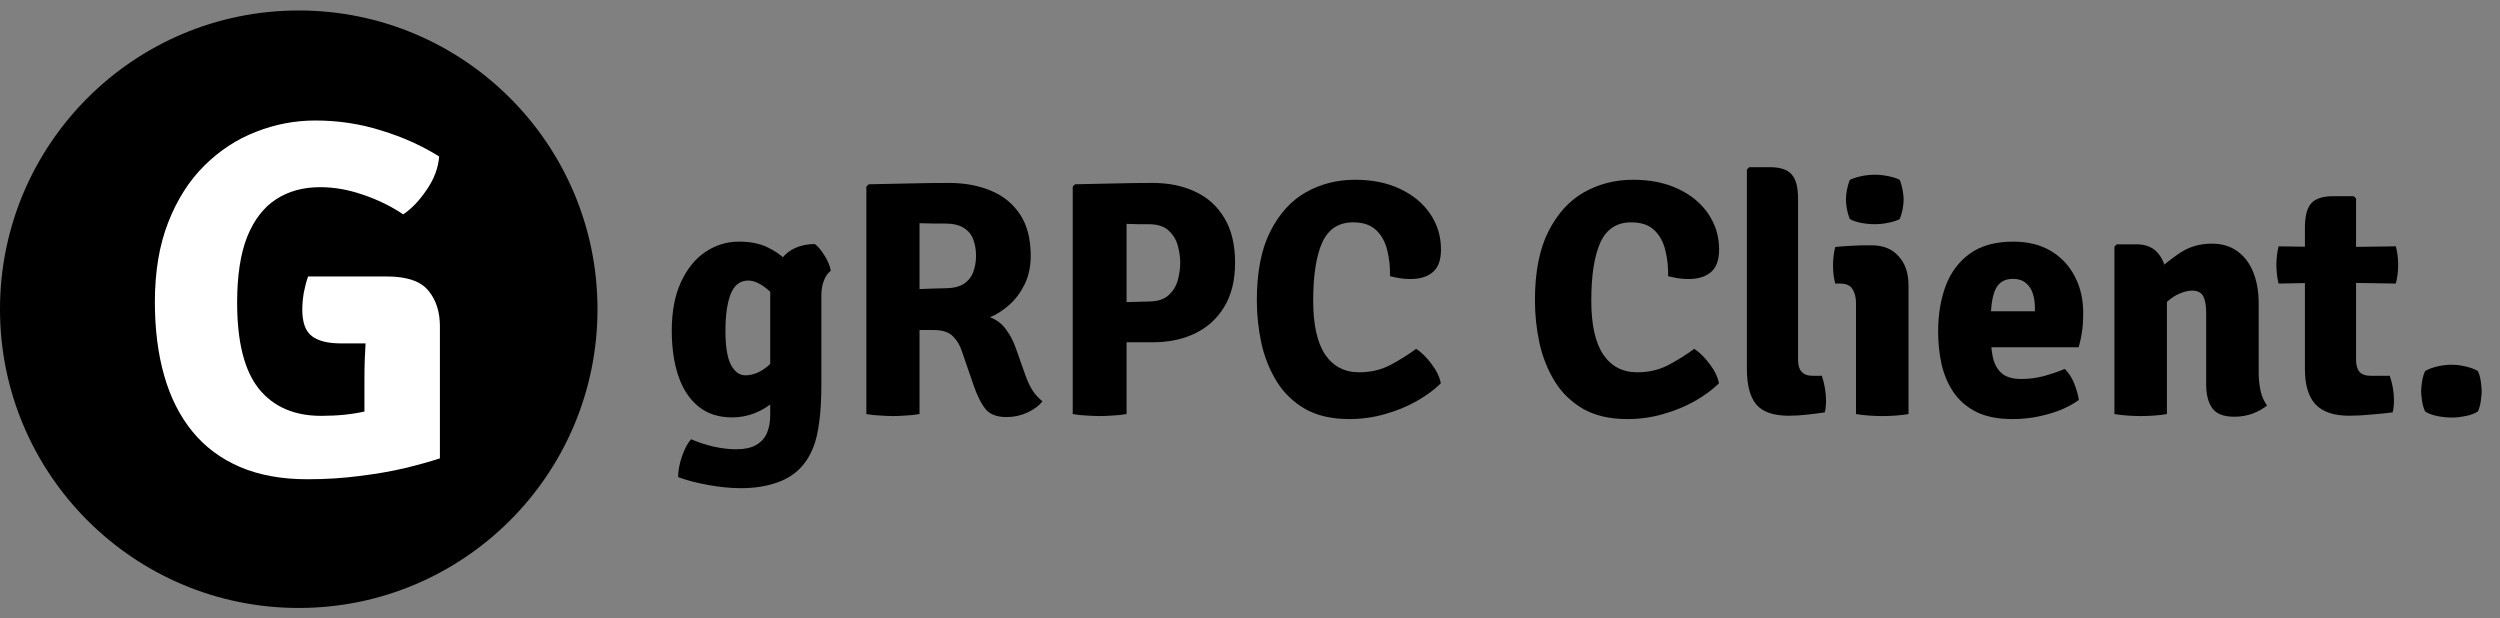 <svg width="477" height="118" viewBox="0 0 477 118" fill="none" xmlns="http://www.w3.org/2000/svg">
<rect x="0" y="0" width="477" height="118" fill="#808080" stroke="none"/>
<circle cx="57" cy="59" r="57" fill="black"/>
<path d="M83.79 29.856C83.63 32.032 82.83 34.16 81.39 36.24C79.982 38.32 78.494 39.872 76.926 40.896C74.59 39.328 72.03 38.08 69.246 37.152C66.494 36.192 63.774 35.712 61.086 35.712C57.854 35.712 55.054 36.48 52.686 38.016C50.318 39.552 48.478 41.936 47.166 45.168C45.886 48.4 45.246 52.592 45.246 57.744C45.246 65.232 46.622 70.704 49.374 74.16C52.158 77.616 56.126 79.344 61.278 79.344C64.414 79.344 67.23 79.056 69.726 78.48C72.222 77.904 74.286 77.392 75.918 76.944L83.934 87.456C82.078 88.064 79.838 88.688 77.214 89.328C74.622 89.936 71.758 90.432 68.622 90.816C65.486 91.232 62.158 91.44 58.638 91.44C53.71 91.44 49.422 90.656 45.774 89.088C42.126 87.52 39.102 85.264 36.702 82.32C34.302 79.376 32.51 75.824 31.326 71.664C30.142 67.504 29.55 62.832 29.55 57.648C29.55 51.824 30.398 46.752 32.094 42.432C33.79 38.08 36.094 34.464 39.006 31.584C41.918 28.704 45.198 26.56 48.846 25.152C52.494 23.712 56.27 22.992 60.174 22.992C64.558 22.992 68.766 23.632 72.798 24.912C76.862 26.16 80.526 27.808 83.79 29.856ZM69.534 72.192C69.534 69.92 69.614 67.52 69.774 64.992C69.934 62.432 70.318 60.08 70.926 57.936L83.934 62.256V87.456L69.534 87.648V72.192ZM73.806 52.752C77.614 52.752 80.254 53.648 81.726 55.44C83.198 57.2 83.934 59.472 83.934 62.256V65.52H65.022C62.558 65.52 60.718 65.056 59.502 64.128C58.286 63.2 57.678 61.52 57.678 59.088C57.678 58.064 57.774 56.976 57.966 55.824C58.19 54.672 58.462 53.648 58.782 52.752H73.806Z" fill="white"/>
<path d="M158.509 51.672C157.976 52.056 157.538 52.675 157.197 53.528C156.877 54.36 156.717 55.277 156.717 56.28V73.176C156.717 76.163 156.578 78.627 156.301 80.568C156.045 82.531 155.672 84.12 155.181 85.336C154.69 86.573 154.104 87.619 153.421 88.472C152.162 90.093 150.488 91.277 148.397 92.024C146.306 92.771 143.981 93.144 141.421 93.144C139.416 93.144 137.325 92.941 135.149 92.536C132.973 92.152 131.053 91.651 129.389 91.032C129.389 89.859 129.624 88.568 130.093 87.16C130.562 85.752 131.149 84.632 131.853 83.8C133.218 84.397 134.648 84.867 136.141 85.208C137.634 85.549 139.085 85.72 140.493 85.72C142.05 85.72 143.298 85.453 144.237 84.92C145.197 84.387 145.89 83.629 146.317 82.648C146.744 81.667 146.957 80.525 146.957 79.224V56.152C146.957 53.485 147.672 51.235 149.101 49.4C150.53 47.544 152.653 46.595 155.469 46.552C156.088 47.021 156.717 47.779 157.357 48.824C157.997 49.848 158.381 50.797 158.509 51.672ZM128.173 63.096C128.173 59.427 128.76 56.333 129.933 53.816C131.106 51.277 132.664 49.357 134.605 48.056C136.546 46.755 138.68 46.104 141.005 46.104C143.096 46.104 144.866 46.445 146.317 47.128C147.789 47.811 149.005 48.643 149.965 49.624C150.946 50.605 151.704 51.565 152.237 52.504L150.605 60.664C149.368 58.339 148.034 56.568 146.605 55.352C145.197 54.136 143.917 53.528 142.765 53.528C141.208 53.528 140.088 54.392 139.405 56.12C138.744 57.827 138.413 60.173 138.413 63.16C138.413 66.125 138.765 68.28 139.469 69.624C140.194 70.947 141.101 71.608 142.189 71.608C143.469 71.608 144.717 71.171 145.933 70.296C147.17 69.421 148.205 68.12 149.037 66.392L150.445 73.336C149.741 74.531 148.834 75.608 147.725 76.568C146.616 77.528 145.368 78.285 143.981 78.84C142.616 79.373 141.186 79.64 139.693 79.64C137.09 79.64 134.936 78.936 133.229 77.528C131.522 76.12 130.253 74.179 129.421 71.704C128.589 69.208 128.173 66.339 128.173 63.096ZM196.662 48.824C196.662 50.872 196.267 52.696 195.478 54.296C194.688 55.875 193.696 57.187 192.502 58.232C191.307 59.277 190.102 60.045 188.886 60.536C190.08 60.963 191.072 61.699 191.862 62.744C192.672 63.789 193.323 65.016 193.814 66.424L195.734 71.832C196.096 72.835 196.534 73.741 197.046 74.552C197.579 75.341 198.198 76.013 198.902 76.568C198.24 77.421 197.28 78.136 196.022 78.712C194.784 79.288 193.472 79.576 192.086 79.576C190.251 79.576 188.918 79.085 188.086 78.104C187.254 77.101 186.496 75.619 185.814 73.656L183.51 66.968C183.147 65.859 182.582 64.92 181.814 64.152C181.046 63.363 179.808 62.968 178.102 62.968H171.286V55.32C172.118 55.277 173.142 55.235 174.358 55.192C175.595 55.128 176.768 55.085 177.878 55.064C178.987 55.021 179.766 55 180.214 55C181.835 55 183.072 54.712 183.926 54.136C184.8 53.539 185.398 52.771 185.718 51.832C186.059 50.893 186.23 49.891 186.23 48.824C186.23 47.715 186.059 46.691 185.718 45.752C185.398 44.813 184.8 44.067 183.926 43.512C183.072 42.936 181.835 42.648 180.214 42.648C179.552 42.648 178.827 42.648 178.038 42.648C177.248 42.627 176.384 42.605 175.446 42.584V79C174.592 79.149 173.696 79.245 172.758 79.288C171.84 79.352 171.04 79.384 170.358 79.384C169.76 79.384 168.971 79.352 167.99 79.288C167.008 79.245 166.112 79.149 165.302 79V35.608L165.75 35.16C168.48 35.096 171.104 35.043 173.622 35C176.16 34.936 178.646 34.904 181.078 34.904C184.043 34.904 186.699 35.395 189.046 36.376C191.392 37.336 193.248 38.84 194.614 40.888C195.979 42.936 196.662 45.581 196.662 48.824ZM235.653 50.136C235.653 53.464 234.97 56.259 233.604 58.52C232.261 60.76 230.405 62.456 228.037 63.608C225.69 64.739 223.002 65.304 219.973 65.304H210.597V57.816C211.173 57.773 212.058 57.731 213.253 57.688C214.447 57.645 215.61 57.613 216.741 57.592C217.893 57.549 218.682 57.528 219.109 57.528C220.815 57.528 222.106 57.123 222.981 56.312C223.855 55.501 224.442 54.531 224.741 53.4C225.039 52.248 225.189 51.16 225.189 50.136C225.189 49.133 225.039 48.067 224.741 46.936C224.442 45.784 223.855 44.803 222.981 43.992C222.106 43.181 220.815 42.776 219.109 42.776C218.469 42.776 217.829 42.776 217.189 42.776C216.57 42.755 215.823 42.733 214.949 42.712V79C214.095 79.149 213.189 79.245 212.229 79.288C211.29 79.352 210.479 79.384 209.797 79.384C209.178 79.384 208.367 79.352 207.365 79.288C206.383 79.245 205.487 79.149 204.677 79V35.608L205.125 35.16C207.855 35.096 210.405 35.043 212.773 35C215.162 34.936 217.562 34.904 219.973 34.904C223.002 34.904 225.69 35.459 228.037 36.568C230.405 37.656 232.261 39.331 233.604 41.592C234.97 43.832 235.653 46.68 235.653 50.136ZM265.212 52.696C265.255 50.925 265.073 49.261 264.668 47.704C264.284 46.125 263.58 44.856 262.556 43.896C261.532 42.915 260.071 42.424 258.172 42.424C255.42 42.424 253.457 43.704 252.284 46.264C251.132 48.824 250.556 52.525 250.556 57.368C250.556 61.933 251.313 65.357 252.828 67.64C254.364 69.901 256.529 71.032 259.324 71.032C261.543 71.032 263.537 70.563 265.308 69.624C267.079 68.685 268.711 67.661 270.204 66.552C271.207 67.213 272.188 68.184 273.148 69.464C274.108 70.723 274.695 71.949 274.908 73.144C273.671 74.36 272.135 75.491 270.3 76.536C268.487 77.56 266.481 78.381 264.284 79C262.087 79.64 259.804 79.96 257.436 79.96C254.087 79.96 251.271 79.309 248.988 78.008C246.727 76.685 244.924 74.936 243.58 72.76C242.236 70.563 241.265 68.131 240.668 65.464C240.092 62.776 239.804 60.056 239.804 57.304C239.804 51.928 240.657 47.555 242.364 44.184C244.071 40.792 246.332 38.296 249.148 36.696C251.985 35.096 255.111 34.296 258.524 34.296C261.831 34.296 264.711 34.883 267.164 36.056C269.639 37.229 271.548 38.819 272.892 40.824C274.257 42.829 274.94 45.091 274.94 47.608C274.94 49.613 274.417 51.053 273.372 51.928C272.348 52.803 270.919 53.24 269.084 53.24C268.359 53.24 267.687 53.187 267.068 53.08C266.449 52.973 265.831 52.845 265.212 52.696ZM318.275 52.696C318.317 50.925 318.136 49.261 317.731 47.704C317.347 46.125 316.643 44.856 315.619 43.896C314.595 42.915 313.133 42.424 311.235 42.424C308.483 42.424 306.52 43.704 305.347 46.264C304.195 48.824 303.619 52.525 303.619 57.368C303.619 61.933 304.376 65.357 305.891 67.64C307.427 69.901 309.592 71.032 312.387 71.032C314.605 71.032 316.6 70.563 318.371 69.624C320.141 68.685 321.773 67.661 323.267 66.552C324.269 67.213 325.251 68.184 326.211 69.464C327.171 70.723 327.757 71.949 327.971 73.144C326.733 74.36 325.197 75.491 323.363 76.536C321.549 77.56 319.544 78.381 317.347 79C315.149 79.64 312.867 79.96 310.499 79.96C307.149 79.96 304.333 79.309 302.051 78.008C299.789 76.685 297.987 74.936 296.643 72.76C295.299 70.563 294.328 68.131 293.731 65.464C293.155 62.776 292.867 60.056 292.867 57.304C292.867 51.928 293.72 47.555 295.427 44.184C297.133 40.792 299.395 38.296 302.211 36.696C305.048 35.096 308.173 34.296 311.587 34.296C314.893 34.296 317.773 34.883 320.227 36.056C322.701 37.229 324.611 38.819 325.955 40.824C327.32 42.829 328.003 45.091 328.003 47.608C328.003 49.613 327.48 51.053 326.435 51.928C325.411 52.803 323.981 53.24 322.147 53.24C321.421 53.24 320.749 53.187 320.131 53.08C319.512 52.973 318.893 52.845 318.275 52.696ZM347.611 71.704C347.845 72.408 348.037 73.176 348.187 74.008C348.336 74.819 348.411 75.629 348.411 76.44C348.411 76.803 348.389 77.187 348.347 77.592C348.325 77.997 348.261 78.36 348.155 78.68C347.195 78.829 346.117 78.968 344.923 79.096C343.728 79.245 342.512 79.32 341.275 79.32C338.373 79.32 336.315 78.605 335.099 77.176C333.904 75.725 333.307 73.475 333.307 70.424V32.344L333.755 31.896H337.659C339.621 31.896 341.008 32.344 341.819 33.24C342.651 34.136 343.067 35.693 343.067 37.912V68.664C343.067 70.691 343.995 71.704 345.851 71.704H347.611ZM364.141 79C363.437 79.128 362.637 79.224 361.741 79.288C360.866 79.352 360.002 79.384 359.149 79.384C358.317 79.384 357.453 79.352 356.557 79.288C355.682 79.224 354.871 79.128 354.125 79V57.816C354.125 56.749 353.901 55.864 353.453 55.16C353.026 54.456 352.247 54.104 351.117 54.104H350.157C349.879 53.016 349.741 51.885 349.741 50.712C349.741 50.157 349.773 49.571 349.837 48.952C349.901 48.312 350.007 47.704 350.157 47.128C351.138 47.021 352.141 46.947 353.165 46.904C354.21 46.84 355.085 46.808 355.789 46.808H357.165C359.319 46.808 361.015 47.501 362.253 48.888C363.511 50.253 364.141 52.109 364.141 54.456V79ZM352.205 38.072C352.205 37.475 352.269 36.856 352.397 36.216C352.525 35.555 352.706 34.925 352.941 34.328C353.495 34.051 354.21 33.816 355.085 33.624C355.981 33.432 356.855 33.336 357.709 33.336C358.583 33.336 359.469 33.432 360.365 33.624C361.282 33.816 361.986 34.051 362.477 34.328C362.711 34.925 362.893 35.565 363.021 36.248C363.149 36.909 363.213 37.517 363.213 38.072C363.213 38.648 363.149 39.267 363.021 39.928C362.893 40.589 362.711 41.208 362.477 41.784C361.986 42.061 361.282 42.296 360.365 42.488C359.469 42.68 358.583 42.776 357.709 42.776C356.855 42.776 355.97 42.691 355.053 42.52C354.135 42.328 353.431 42.083 352.941 41.784C352.706 41.208 352.525 40.589 352.397 39.928C352.269 39.267 352.205 38.648 352.205 38.072ZM376.195 66.264V59.384H388.259V58.648C388.259 57.667 388.12 56.771 387.843 55.96C387.566 55.128 387.118 54.467 386.499 53.976C385.902 53.464 385.091 53.208 384.067 53.208C382.51 53.208 381.411 53.848 380.771 55.128C380.152 56.408 379.843 58.381 379.843 61.048V64.056C379.843 65.507 379.971 66.861 380.227 68.12C380.483 69.379 381.027 70.392 381.859 71.16C382.691 71.928 383.96 72.312 385.667 72.312C387.118 72.312 388.536 72.131 389.923 71.768C391.331 71.384 392.675 70.925 393.955 70.392C394.702 71.117 395.299 72.035 395.747 73.144C396.195 74.253 396.494 75.309 396.643 76.312C395.022 77.485 393.08 78.381 390.819 79C388.579 79.64 386.318 79.96 384.035 79.96C381.219 79.96 378.894 79.501 377.059 78.584C375.224 77.645 373.774 76.387 372.707 74.808C371.64 73.208 370.883 71.416 370.435 69.432C370.008 67.427 369.795 65.368 369.795 63.256C369.795 60.035 370.275 57.133 371.235 54.552C372.216 51.949 373.763 49.891 375.875 48.376C377.987 46.861 380.739 46.104 384.131 46.104C386.947 46.104 389.347 46.701 391.331 47.896C393.315 49.091 394.83 50.712 395.875 52.76C396.942 54.787 397.475 57.091 397.475 59.672C397.475 61.101 397.4 62.296 397.251 63.256C397.123 64.195 396.91 65.197 396.611 66.264H376.195ZM407.657 46.616C409.577 46.616 411.017 47.277 411.977 48.6C412.958 49.901 413.449 51.661 413.449 53.88V79C412.745 79.128 411.945 79.224 411.049 79.288C410.174 79.352 409.31 79.384 408.457 79.384C407.625 79.384 406.761 79.352 405.865 79.288C404.99 79.224 404.18 79.128 403.433 79V47.064L403.881 46.616H407.657ZM430.953 71C430.953 72.237 431.07 73.411 431.305 74.52C431.54 75.608 431.956 76.557 432.553 77.368C431.828 77.965 430.921 78.477 429.833 78.904C428.745 79.309 427.572 79.512 426.313 79.512C424.308 79.512 422.91 78.979 422.121 77.912C421.332 76.845 420.937 75.309 420.937 73.304V59.704C420.937 58.253 420.745 57.187 420.361 56.504C419.998 55.8 419.284 55.448 418.217 55.448C417.556 55.448 416.788 55.629 415.913 55.992C415.06 56.333 414.196 56.909 413.321 57.72C412.468 58.531 411.71 59.608 411.049 60.952V52.184C412.564 50.733 414.196 49.421 415.945 48.248C417.716 47.075 419.732 46.488 421.993 46.488C423.956 46.488 425.598 46.979 426.921 47.96C428.244 48.92 429.246 50.253 429.929 51.96C430.612 53.667 430.953 55.64 430.953 57.88V71ZM439.777 43.448C439.777 41.229 440.182 39.672 440.993 38.776C441.825 37.88 443.222 37.432 445.185 37.432H449.089L449.537 37.88V68.696C449.537 69.656 449.75 70.403 450.177 70.936C450.625 71.448 451.361 71.704 452.385 71.704H455.969C456.502 73.261 456.769 74.84 456.769 76.44C456.769 76.803 456.748 77.187 456.705 77.592C456.684 77.997 456.62 78.36 456.513 78.68C455.34 78.829 453.985 78.968 452.449 79.096C450.913 79.245 449.505 79.32 448.225 79.32C445.324 79.32 443.19 78.605 441.825 77.176C440.46 75.725 439.777 73.475 439.777 70.424V43.448ZM457.121 47C457.42 48.131 457.569 49.293 457.569 50.488C457.569 51.789 457.42 52.995 457.121 54.104L445.185 53.912L434.753 54.104C434.476 52.973 434.337 51.768 434.337 50.488C434.337 49.336 434.476 48.173 434.753 47L445.473 47.16L457.121 47ZM461.955 74.648C461.955 74.264 462.008 73.667 462.115 72.856C462.243 72.045 462.445 71.352 462.723 70.776C463.363 70.413 464.141 70.125 465.059 69.912C465.997 69.699 466.893 69.592 467.747 69.592C468.579 69.592 469.464 69.699 470.403 69.912C471.341 70.125 472.131 70.413 472.771 70.776C473.048 71.352 473.24 72.045 473.347 72.856C473.453 73.667 473.507 74.264 473.507 74.648C473.507 75.032 473.453 75.629 473.347 76.44C473.24 77.251 473.048 77.944 472.771 78.52C472.131 78.925 471.341 79.213 470.403 79.384C469.464 79.576 468.579 79.672 467.747 79.672C466.893 79.672 465.997 79.576 465.059 79.384C464.141 79.213 463.363 78.925 462.723 78.52C462.445 77.944 462.243 77.251 462.115 76.44C462.008 75.629 461.955 75.032 461.955 74.648Z" fill="black"/>
</svg>
